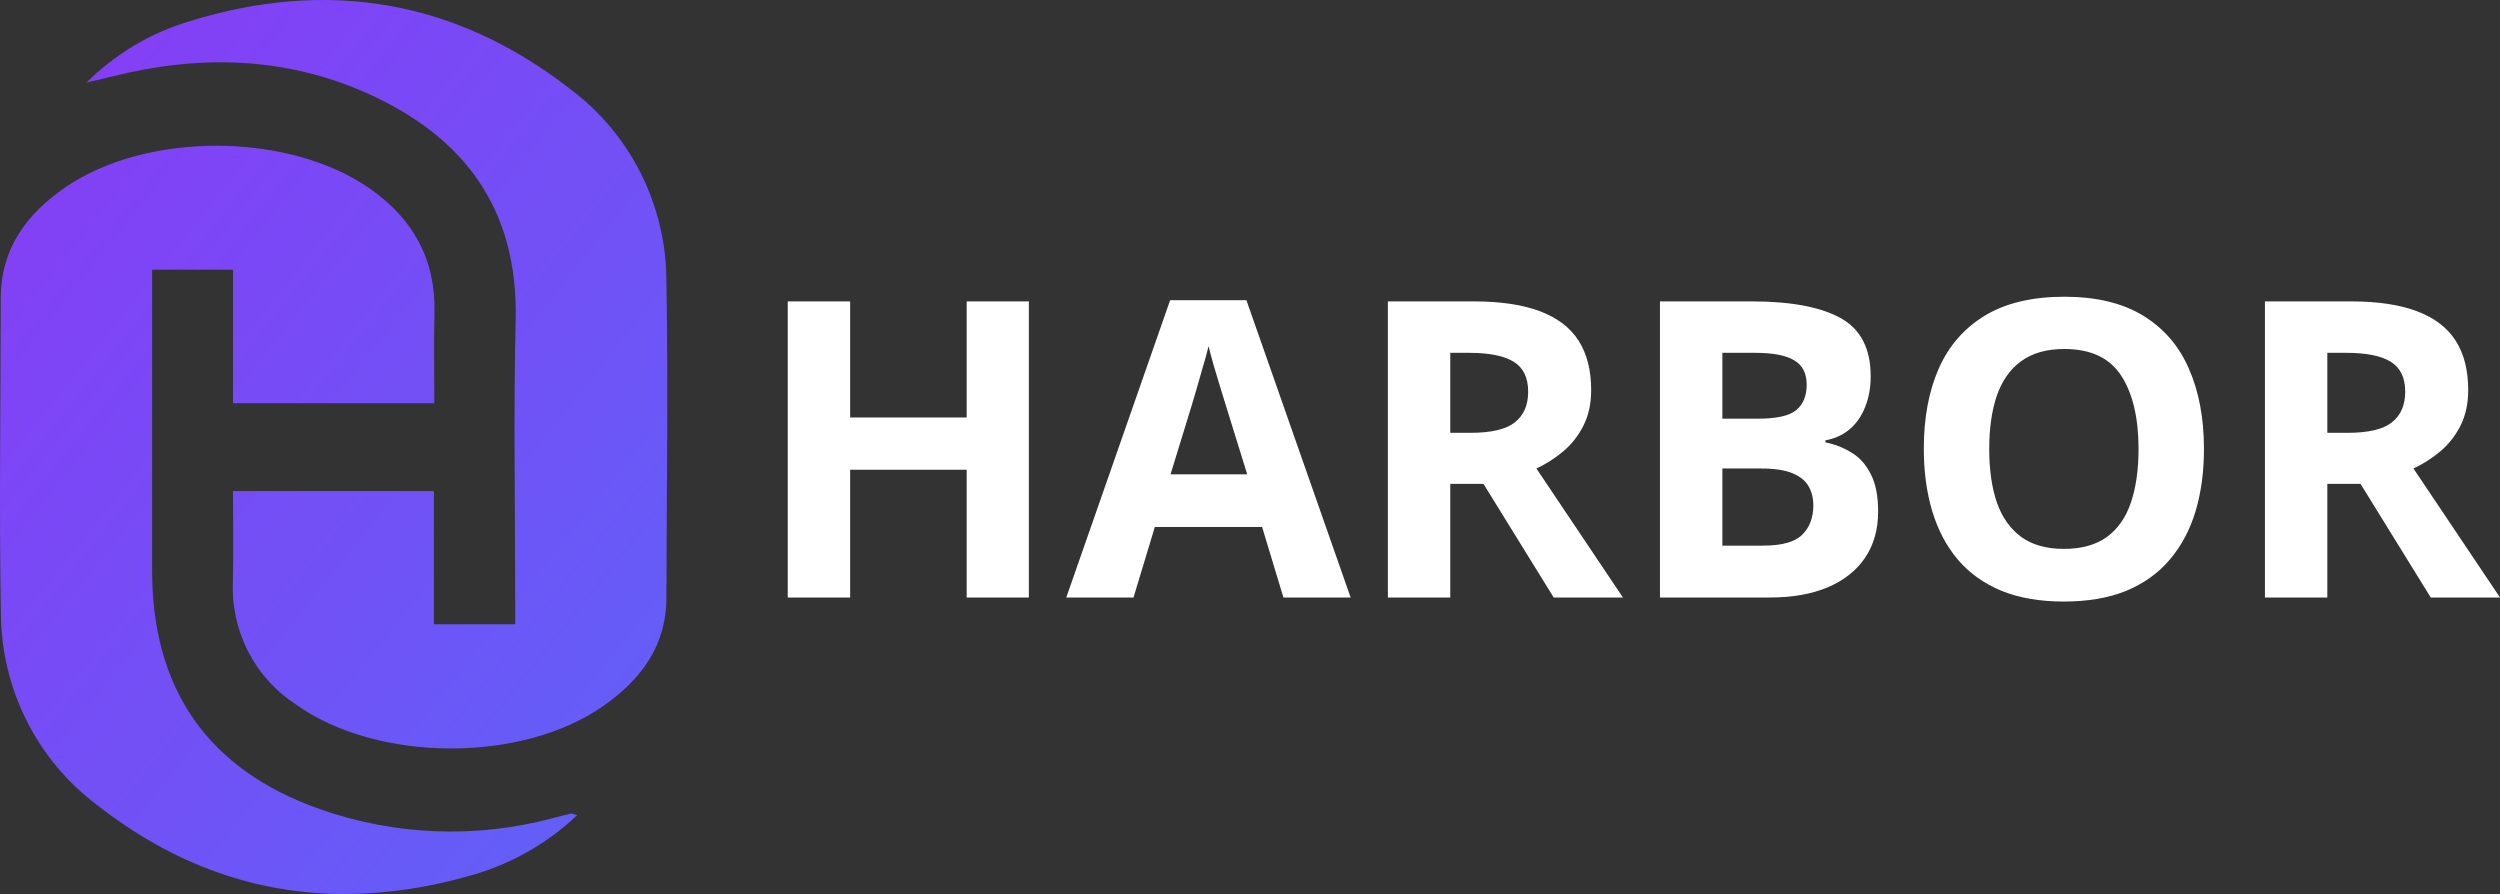 <svg width="151" height="54" viewBox="0 0 151 54" fill="none" xmlns="http://www.w3.org/2000/svg">
<rect x="0" y="0" width="151" height="54" fill="#333333" stroke="none"/>
<path d="M5.851 48.615C4.057 47.265 2.599 45.514 1.593 43.5C0.587 41.486 0.061 39.263 0.055 37.009C-0.06 30.675 0.039 24.337 0.047 18.001C0.05 15.011 1.606 12.932 3.918 11.334C8.837 7.929 17.46 7.968 22.351 11.399C24.942 13.214 26.328 15.665 26.242 18.919C26.195 20.704 26.233 22.491 26.233 24.352H14.075V16.288H9.187V17.734C9.187 23.307 9.187 28.88 9.187 34.453C9.187 41.65 12.584 46.502 19.316 48.869C23.826 50.46 28.705 50.656 33.325 49.433C33.712 49.335 34.097 49.229 34.485 49.142C34.558 49.125 34.646 49.18 34.859 49.239C32.971 51.026 30.665 52.304 28.155 52.954C25.766 53.633 23.298 53.984 20.816 54C15.479 54 10.473 52.237 5.851 48.615ZM17.875 42.551C16.651 41.756 15.655 40.652 14.986 39.349C14.317 38.045 14 36.589 14.065 35.123C14.108 33.334 14.073 31.544 14.073 29.66H26.207V37.705H31.118V36.305C31.118 30.641 31.013 24.976 31.145 19.317C31.304 12.611 28.026 8.272 22.248 5.667C17.293 3.431 12.119 3.29 6.884 4.593C6.462 4.698 6.04 4.795 5.228 4.988C6.944 3.273 9.053 2.01 11.368 1.308C19.727 -1.303 27.472 -0.033 34.43 5.369C36.23 6.711 37.694 8.458 38.705 10.47C39.716 12.483 40.245 14.706 40.251 16.96C40.366 23.34 40.263 29.722 40.251 36.104C40.246 39.047 38.677 41.076 36.42 42.654C33.98 44.359 30.619 45.206 27.252 45.207C23.805 45.208 20.351 44.321 17.875 42.551Z" fill="url(#paint0_linear_2374_11278)"/>
<path d="M62.143 36.089H58.387V28.37H51.349V36.089H47.58V18.204H51.349V25.214H58.387V18.204H62.143V36.089ZM77.519 36.089L76.231 31.831H69.752L68.464 36.089H64.403L70.676 18.131H75.283L81.579 36.089H77.519ZM75.332 28.651L74.043 24.492C73.962 24.215 73.853 23.86 73.715 23.427C73.585 22.987 73.451 22.543 73.313 22.094C73.184 21.637 73.079 21.242 72.997 20.907C72.917 21.242 72.803 21.658 72.657 22.155C72.52 22.645 72.386 23.109 72.256 23.55C72.127 23.99 72.033 24.304 71.977 24.492L70.7 28.651H75.332ZM89.006 18.204C90.619 18.204 91.948 18.4 92.994 18.791C94.047 19.183 94.829 19.774 95.34 20.565C95.85 21.356 96.106 22.355 96.106 23.562C96.106 24.378 95.951 25.091 95.643 25.703C95.336 26.314 94.93 26.832 94.428 27.256C93.925 27.68 93.382 28.027 92.799 28.297L98.026 36.089H93.844L89.602 29.226H87.596V36.089H83.828V18.204H89.006ZM88.739 21.311H87.596V26.143H88.812C90.06 26.143 90.951 25.936 91.486 25.519C92.029 25.095 92.301 24.475 92.301 23.66C92.301 22.812 92.009 22.208 91.425 21.849C90.85 21.491 89.955 21.311 88.739 21.311ZM100.262 18.204H105.793C108.16 18.204 109.95 18.538 111.166 19.207C112.382 19.876 112.989 21.05 112.989 22.73C112.989 23.407 112.88 24.019 112.661 24.565C112.451 25.112 112.142 25.56 111.738 25.911C111.332 26.261 110.838 26.49 110.255 26.596V26.718C110.846 26.84 111.381 27.053 111.859 27.354C112.337 27.648 112.718 28.08 113.001 28.651C113.293 29.214 113.439 29.964 113.439 30.902C113.439 31.986 113.175 32.916 112.649 33.691C112.122 34.466 111.369 35.061 110.388 35.477C109.416 35.885 108.257 36.089 106.912 36.089H100.262V18.204ZM104.031 25.287H106.219C107.313 25.287 108.07 25.115 108.492 24.773C108.913 24.422 109.124 23.909 109.124 23.232C109.124 22.547 108.873 22.057 108.37 21.764C107.876 21.462 107.09 21.311 106.012 21.311H104.031V25.287ZM104.031 28.297V32.957H106.486C107.62 32.957 108.411 32.737 108.856 32.297C109.302 31.856 109.525 31.265 109.525 30.523C109.525 30.082 109.428 29.695 109.233 29.361C109.039 29.026 108.71 28.765 108.249 28.578C107.795 28.39 107.167 28.297 106.364 28.297H104.031ZM133.119 27.122C133.119 28.5 132.949 29.756 132.609 30.89C132.268 32.015 131.749 32.986 131.053 33.801C130.363 34.617 129.489 35.245 128.427 35.685C127.365 36.117 126.109 36.333 124.658 36.333C123.208 36.333 121.952 36.117 120.89 35.685C119.829 35.245 118.95 34.617 118.253 33.801C117.564 32.986 117.05 32.011 116.709 30.878C116.368 29.744 116.198 28.484 116.198 27.098C116.198 25.246 116.498 23.635 117.098 22.265C117.706 20.887 118.637 19.819 119.893 19.06C121.15 18.302 122.746 17.923 124.683 17.923C126.611 17.923 128.196 18.302 129.436 19.06C130.684 19.819 131.608 20.887 132.207 22.265C132.815 23.644 133.119 25.263 133.119 27.122ZM120.149 27.122C120.149 28.37 120.303 29.446 120.611 30.352C120.927 31.249 121.417 31.942 122.082 32.431C122.746 32.912 123.605 33.153 124.658 33.153C125.728 33.153 126.595 32.912 127.26 32.431C127.924 31.942 128.407 31.249 128.707 30.352C129.014 29.446 129.168 28.37 129.168 27.122C129.168 25.246 128.82 23.77 128.123 22.694C127.426 21.617 126.279 21.079 124.683 21.079C123.621 21.079 122.755 21.323 122.082 21.813C121.417 22.294 120.927 22.987 120.611 23.892C120.303 24.79 120.149 25.866 120.149 27.122ZM141.98 18.204C143.593 18.204 144.922 18.4 145.968 18.791C147.021 19.183 147.803 19.774 148.314 20.565C148.824 21.356 149.079 22.355 149.079 23.562C149.079 24.378 148.925 25.091 148.617 25.703C148.309 26.314 147.904 26.832 147.402 27.256C146.899 27.68 146.356 28.027 145.773 28.297L151 36.089H146.818L142.576 29.226H140.57V36.089H136.802V18.204H141.98ZM141.713 21.311H140.57V26.143H141.786C143.034 26.143 143.925 25.936 144.46 25.519C145.003 25.095 145.275 24.475 145.275 23.66C145.275 22.812 144.983 22.208 144.399 21.849C143.824 21.491 142.929 21.311 141.713 21.311Z" fill="white"/>
<defs>
<linearGradient id="paint0_linear_2374_11278" x1="-11" y1="12" x2="58" y2="67" gradientUnits="userSpaceOnUse">
<stop stop-color="#893AF5"/>
<stop offset="1" stop-color="#5170F8"/>
</linearGradient>
</defs>
</svg>
